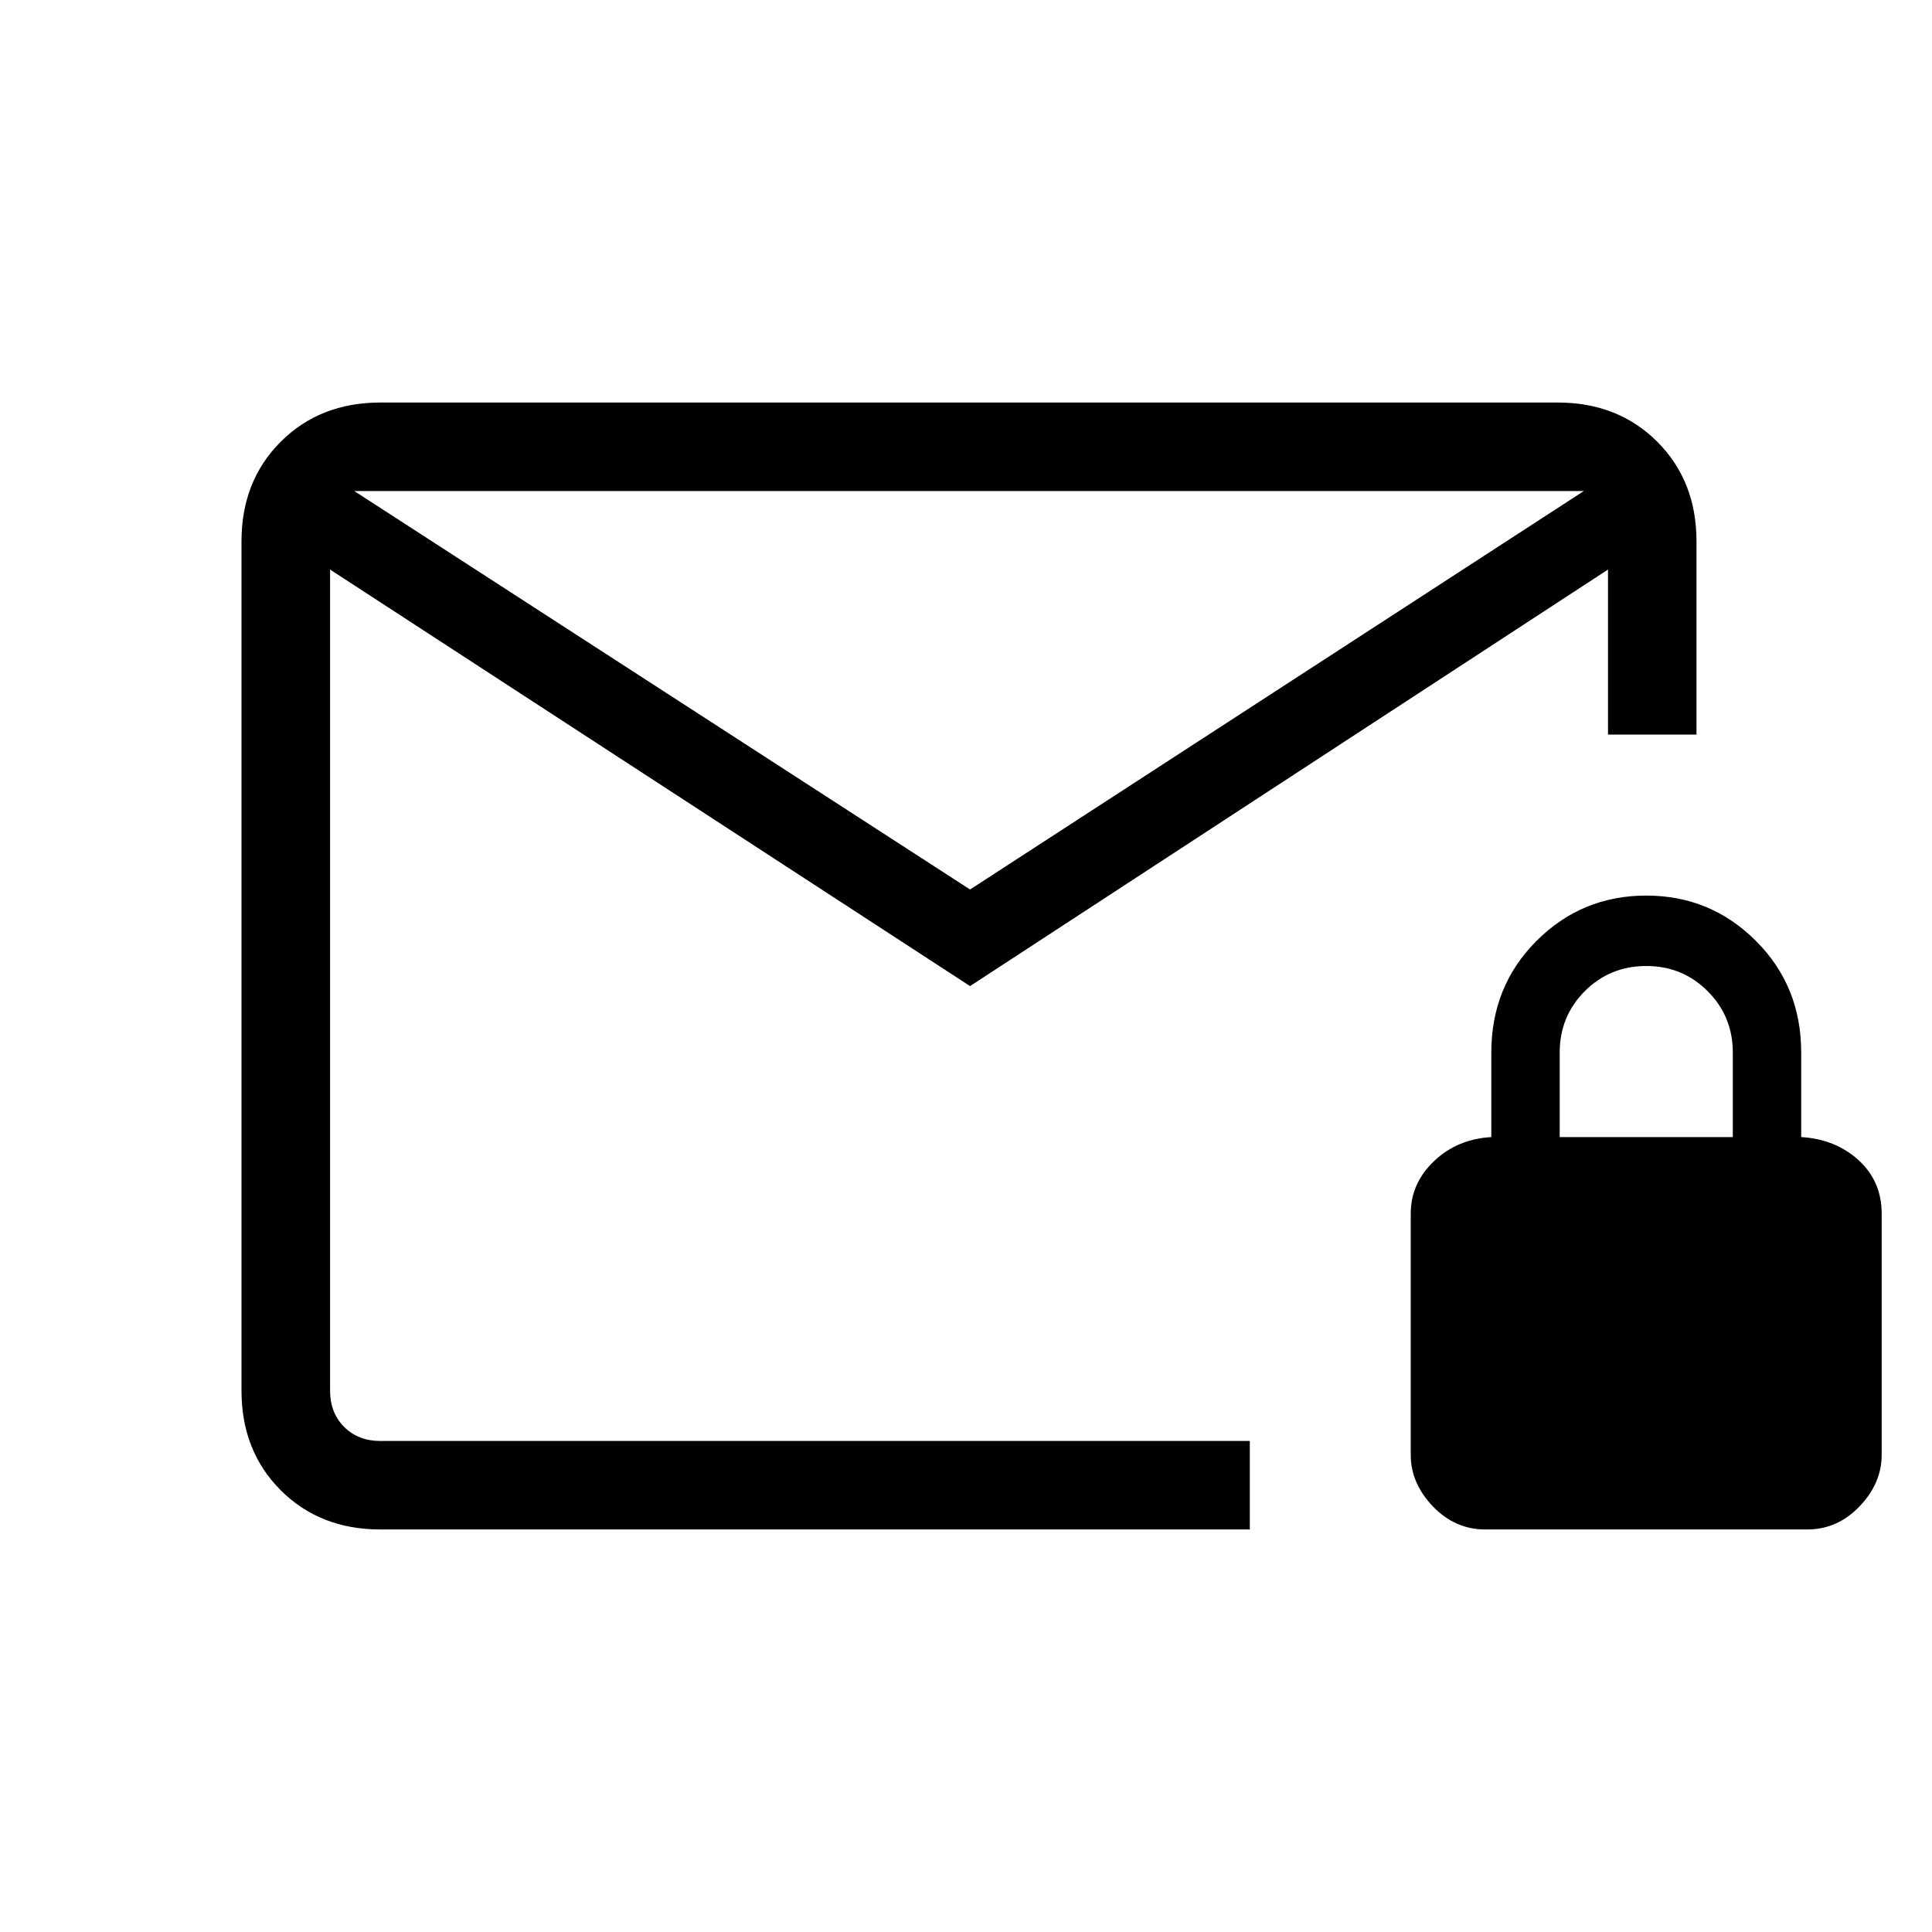 <svg xmlns="http://www.w3.org/2000/svg" height="20" width="20"><path d="M3.938 15.833q-.626 0-1.032-.406T2.5 14.396V5.604q0-.625.406-1.031.406-.406 1.032-.406h12.187q.625 0 1.031.406.406.406.406 1.031v2h-.916V5.896l-6.604 4.312-6.625-4.312v8.5q0 .229.145.375.146.146.376.146h9v.916Zm6.104-6.625 6.354-4.125H3.667Zm-6.625 5.709V5.083 14.917Zm11.958.916q-.313 0-.542-.239-.229-.24-.229-.532v-2.5q0-.312.24-.541.239-.229.594-.25v-.875q0-.688.468-1.156.469-.469 1.136-.469.666 0 1.135.469.469.468.469 1.156v.875q.354.021.594.239.239.219.239.552v2.5q0 .292-.229.532-.229.239-.542.239Zm.771-4.062h1.792v-.875q0-.375-.261-.636-.26-.26-.635-.26t-.636.26q-.26.261-.26.636Z"/></svg>
